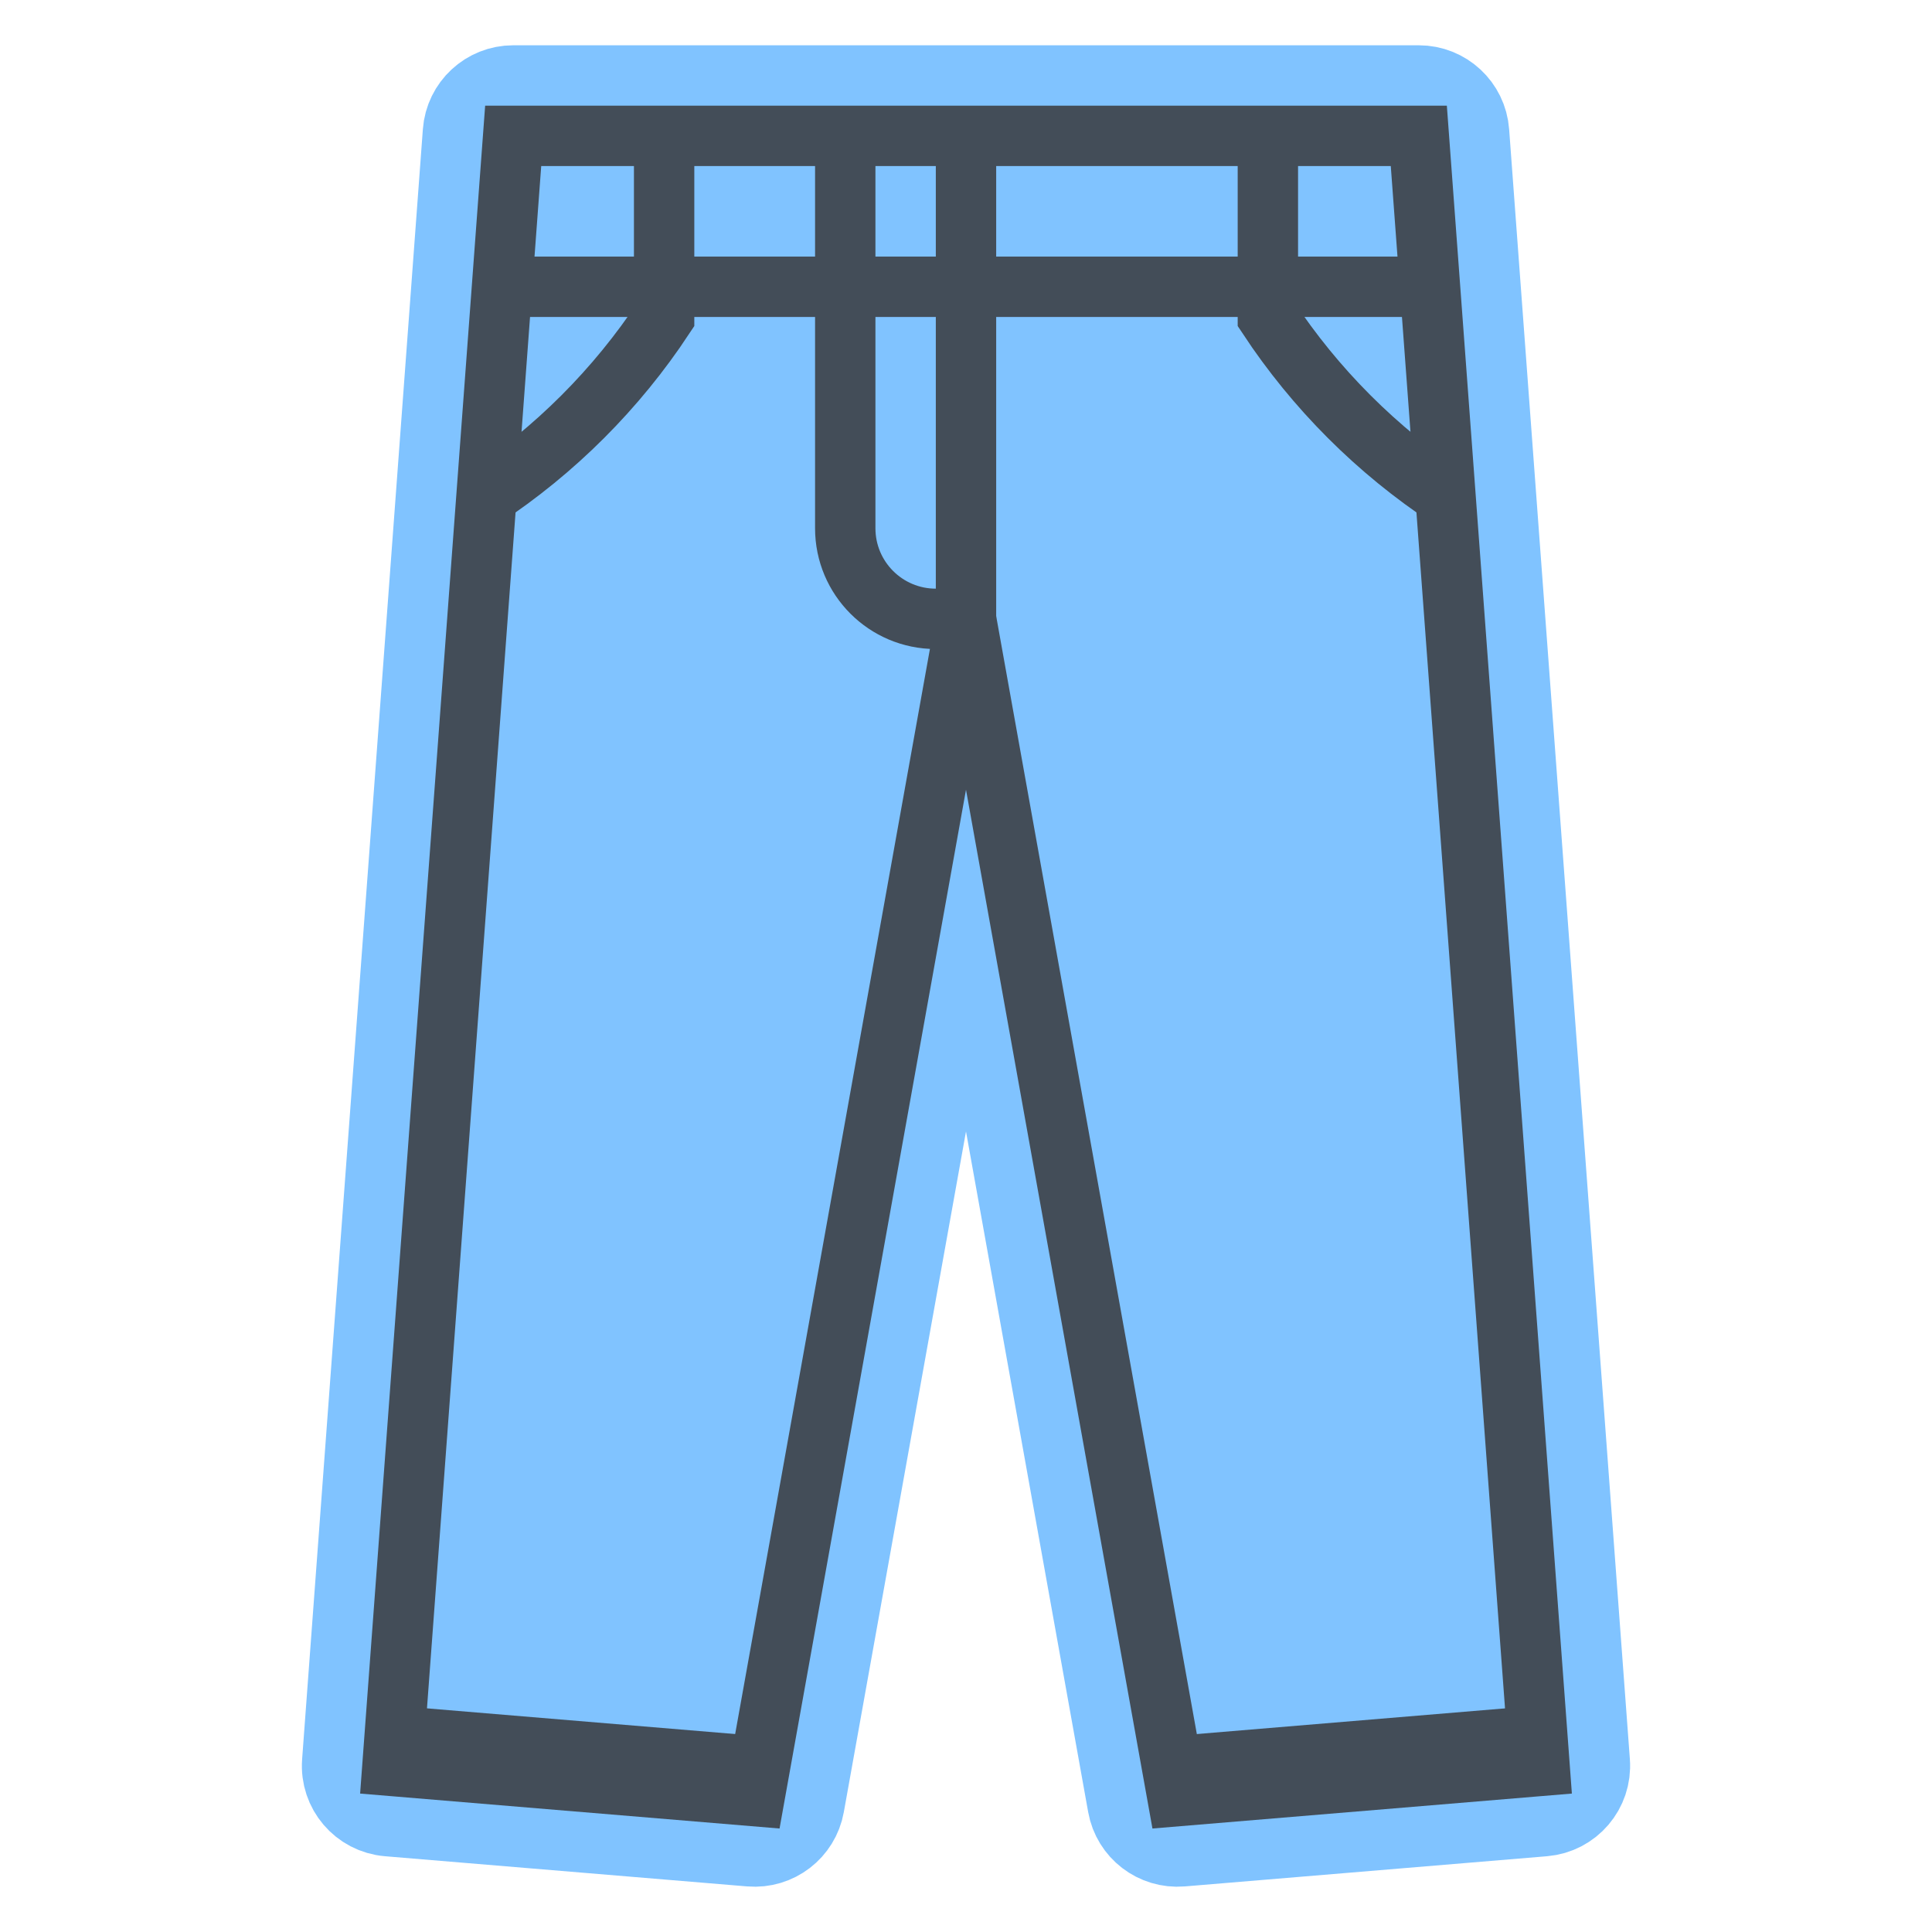 <svg width="64" height="64" viewBox="0 0 64 64" fill="none" xmlns="http://www.w3.org/2000/svg">
<path d="M52.496 58.389C52.557 59.21 51.945 59.926 51.125 59.995L39.125 60.995C38.354 61.059 37.66 60.526 37.524 59.765L32 28.991L26.476 59.765C26.34 60.526 25.646 61.059 24.875 60.995L12.875 59.995C12.055 59.926 11.443 59.21 11.504 58.389L15.504 4.389C15.562 3.606 16.215 3 17 3H47C47.785 3 48.438 3.606 48.496 4.389L52.496 58.389Z" fill="#80C3FF" stroke="#80C3FF" stroke-width="3" stroke-linejoin="round"/>
<path d="M51 58.5L47 4.5H17L13 58.5L25 59.5L32 20.5L39 59.5L51 58.5Z" stroke="#434D58" stroke-width="2"/>
<path d="M32 4.5V20.5" stroke="#434D58" stroke-width="2"/>
<path d="M28 4.5V17.5C28 19.157 29.343 20.5 31 20.5H32" stroke="#434D58" stroke-width="2"/>
<path d="M16 16.5C18.383 14.928 20.428 12.883 22 10.5V4.5" stroke="#434D58" stroke-width="2"/>
<path d="M48 16.5C45.617 14.928 43.572 12.883 42 10.5V4.5" stroke="#434D58" stroke-width="2"/>
<path d="M16 9.5L48 9.5" stroke="#434D58" stroke-width="2"/>
<path d="M51 57.5L39 58.5M13 57.5L25 58.5" stroke="#434D58" stroke-width="2"/>
</svg>
